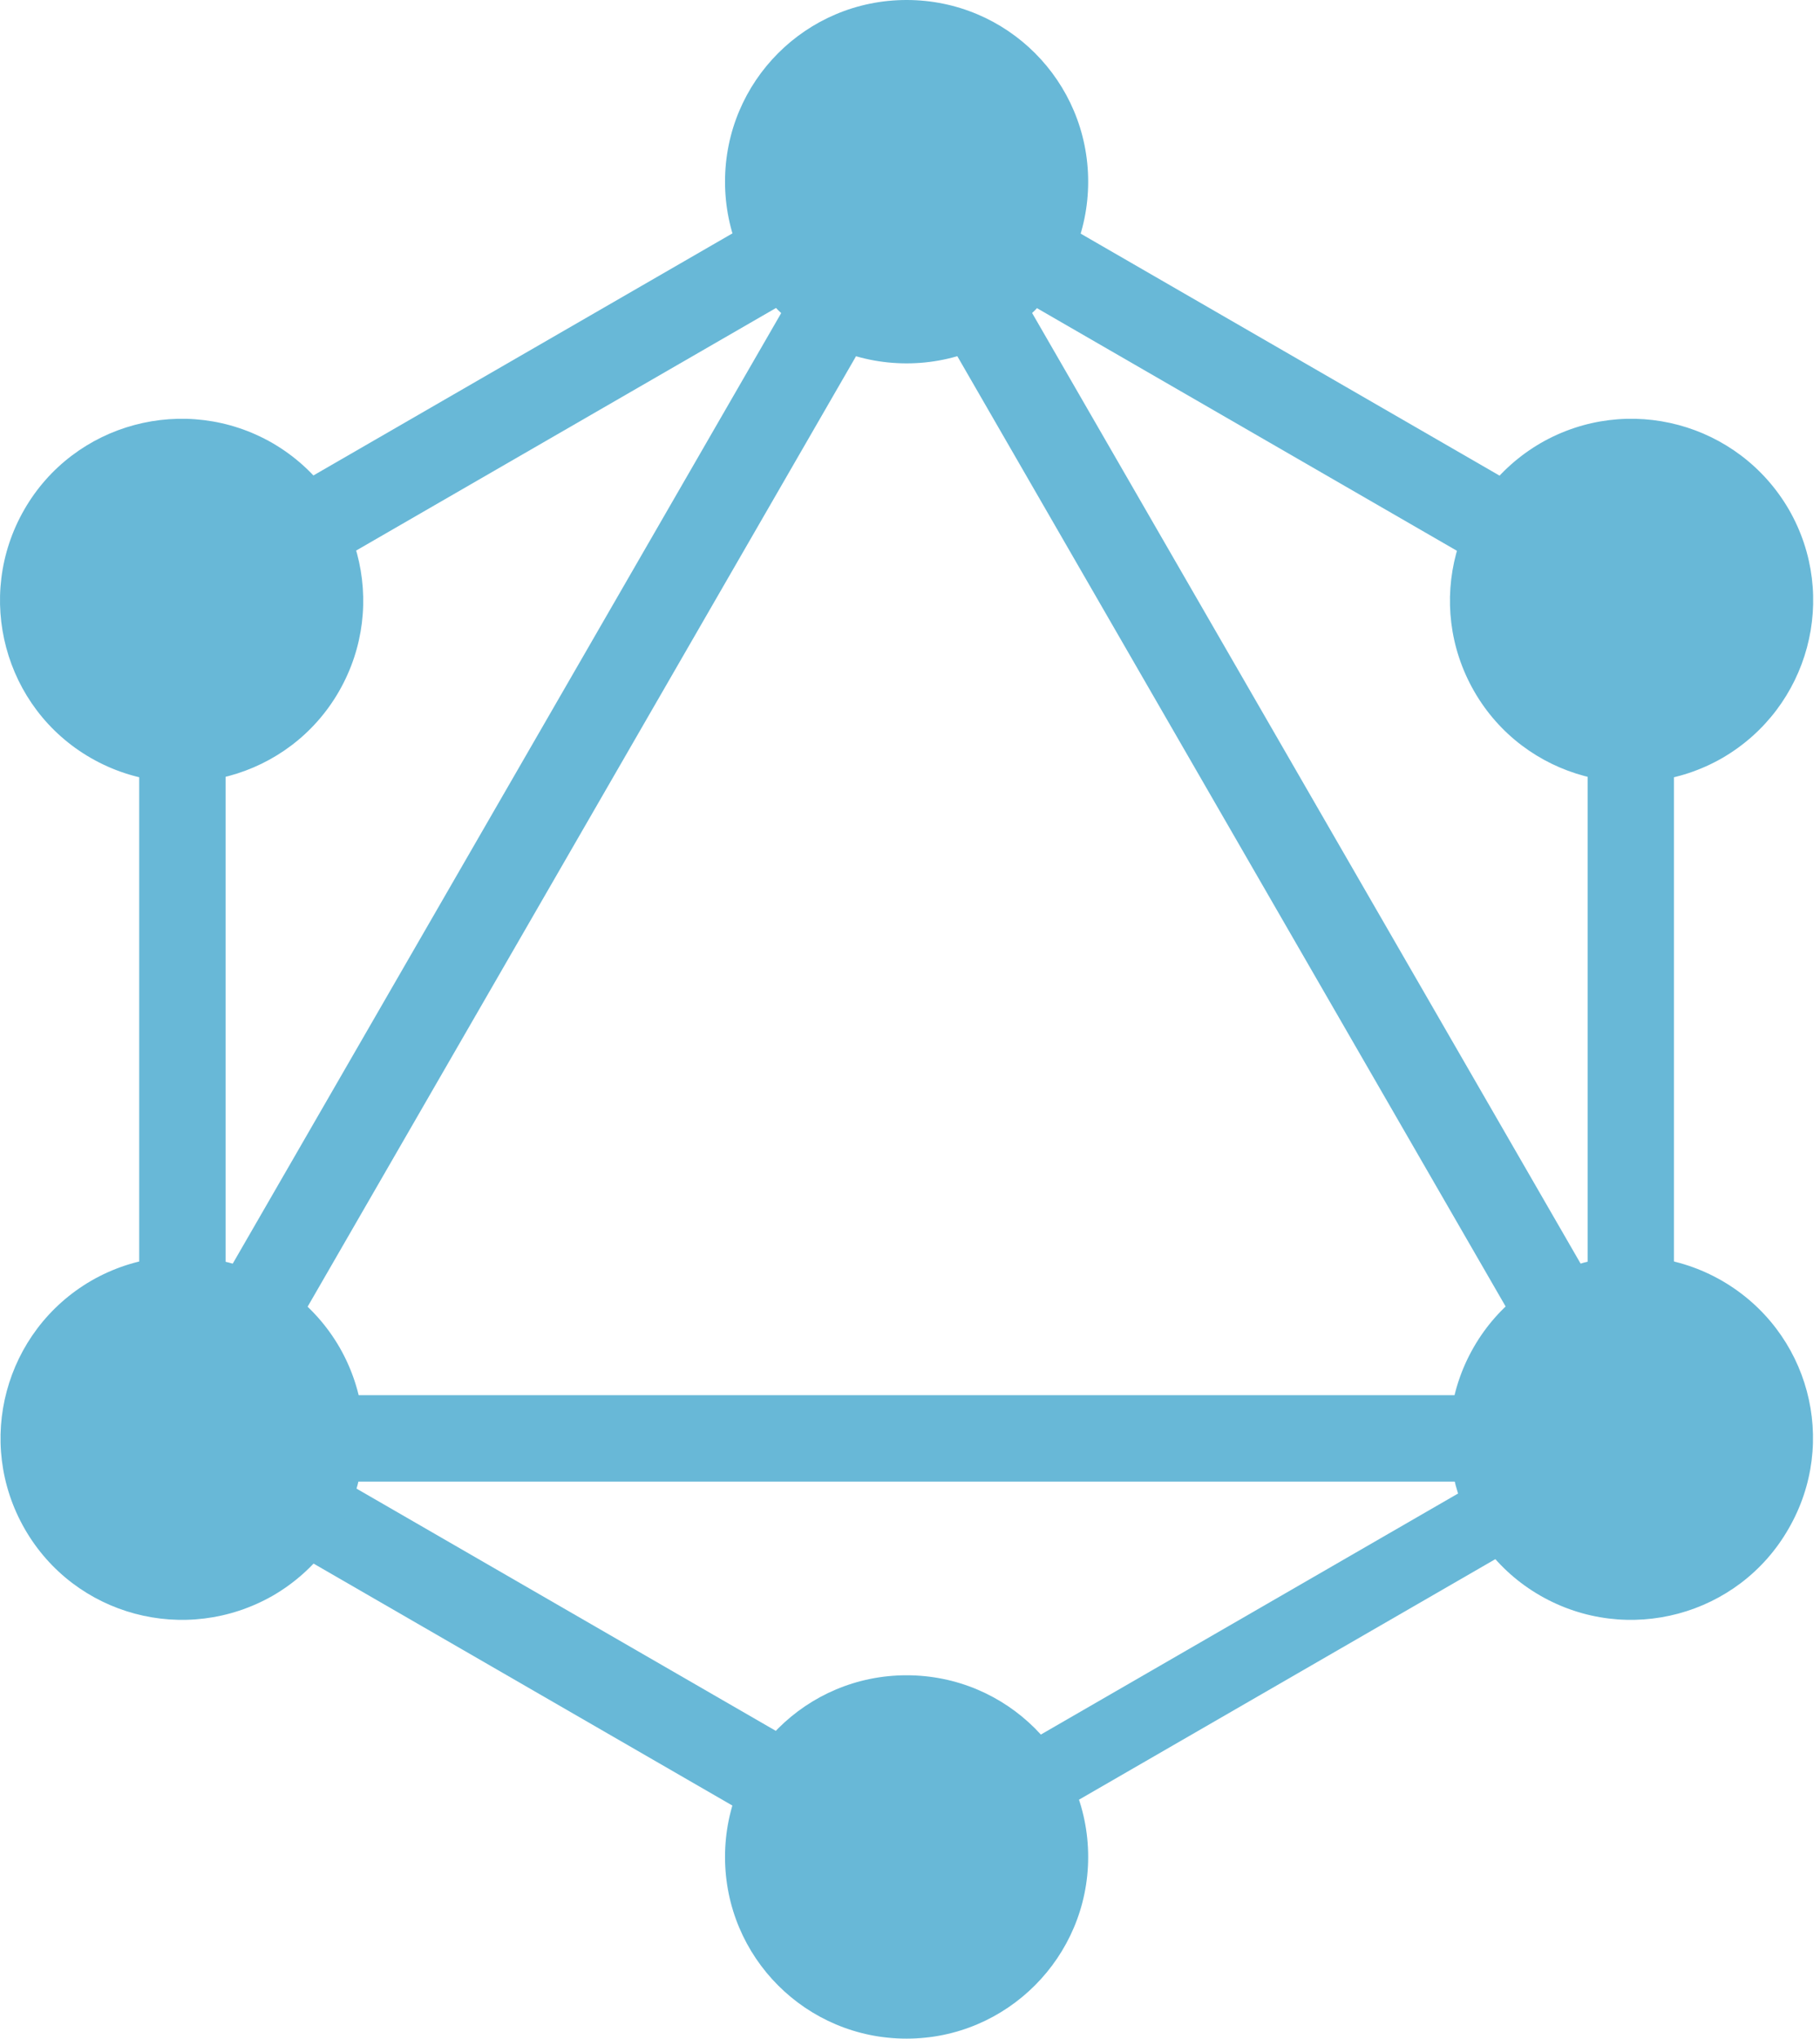 <svg width="134" height="150" viewBox="0 0 134 150" fill="none" xmlns="http://www.w3.org/2000/svg">
<path d="M6.647 111.143L12.153 114.323L73.498 8.074L67.991 4.895L6.647 111.143Z" fill="#68B8D7"/>
<path d="M128.075 102.656H5.386V109.014H128.075V102.656Z" fill="#68B8D7"/>
<path d="M7.813 106.228L69.181 141.66L72.36 136.153L10.993 100.722L7.813 106.228Z" fill="#68B8D7"/>
<path d="M61.123 13.884L122.491 49.316L125.67 43.809L64.302 8.378L61.123 13.884Z" fill="#68B8D7"/>
<path d="M7.83 43.785L11.01 49.292L72.377 13.86L69.198 8.354L7.83 43.785Z" fill="#68B8D7"/>
<path d="M60.015 8.076L121.359 114.324L126.866 111.145L65.521 4.896L60.015 8.076Z" fill="#68B8D7"/>
<path d="M16.609 39.568H10.25V110.432H16.609V39.568Z" fill="#68B8D7"/>
<path d="M123.248 39.568H116.89V110.432H123.248V39.568Z" fill="#68B8D7"/>
<path d="M65.321 134.158L68.098 138.968L121.471 108.152L118.694 103.342L65.321 134.158Z" fill="#68B8D7"/>
<path d="M131.675 112.5C127.998 118.897 119.801 121.08 113.404 117.403C107.007 113.726 104.824 105.529 108.501 99.132C112.178 92.735 120.375 90.552 126.772 94.229C133.207 97.944 135.391 106.103 131.675 112.5Z" fill="#68B8D7"/>
<path d="M24.959 50.868C21.282 57.265 13.085 59.448 6.688 55.771C0.291 52.094 -1.892 43.897 1.785 37.5C5.462 31.103 13.659 28.92 20.056 32.597C26.453 36.313 28.636 44.471 24.959 50.868Z" fill="#68B8D7"/>
<path d="M1.823 112.5C-1.854 106.103 0.329 97.944 6.726 94.229C13.123 90.552 21.282 92.735 24.997 99.132C28.675 105.529 26.491 113.688 20.095 117.403C13.659 121.08 5.501 118.897 1.823 112.5Z" fill="#68B8D7"/>
<path d="M108.539 50.868C104.862 44.471 107.046 36.313 113.442 32.597C119.839 28.92 127.998 31.103 131.714 37.5C135.391 43.897 133.207 52.056 126.811 55.771C120.414 59.448 112.217 57.265 108.539 50.868Z" fill="#68B8D7"/>
<path d="M66.749 150C59.356 150 53.381 144.025 53.381 136.632C53.381 129.239 59.356 123.264 66.749 123.264C74.142 123.264 80.118 129.239 80.118 136.632C80.118 143.986 74.142 150 66.749 150Z" fill="#68B8D7"/>
<path d="M66.749 26.736C59.356 26.736 53.381 20.761 53.381 13.368C53.381 5.975 59.356 0 66.749 0C74.142 0 80.118 5.975 80.118 13.368C80.118 20.761 74.142 26.736 66.749 26.736Z" fill="#68B8D7"/>
</svg>
